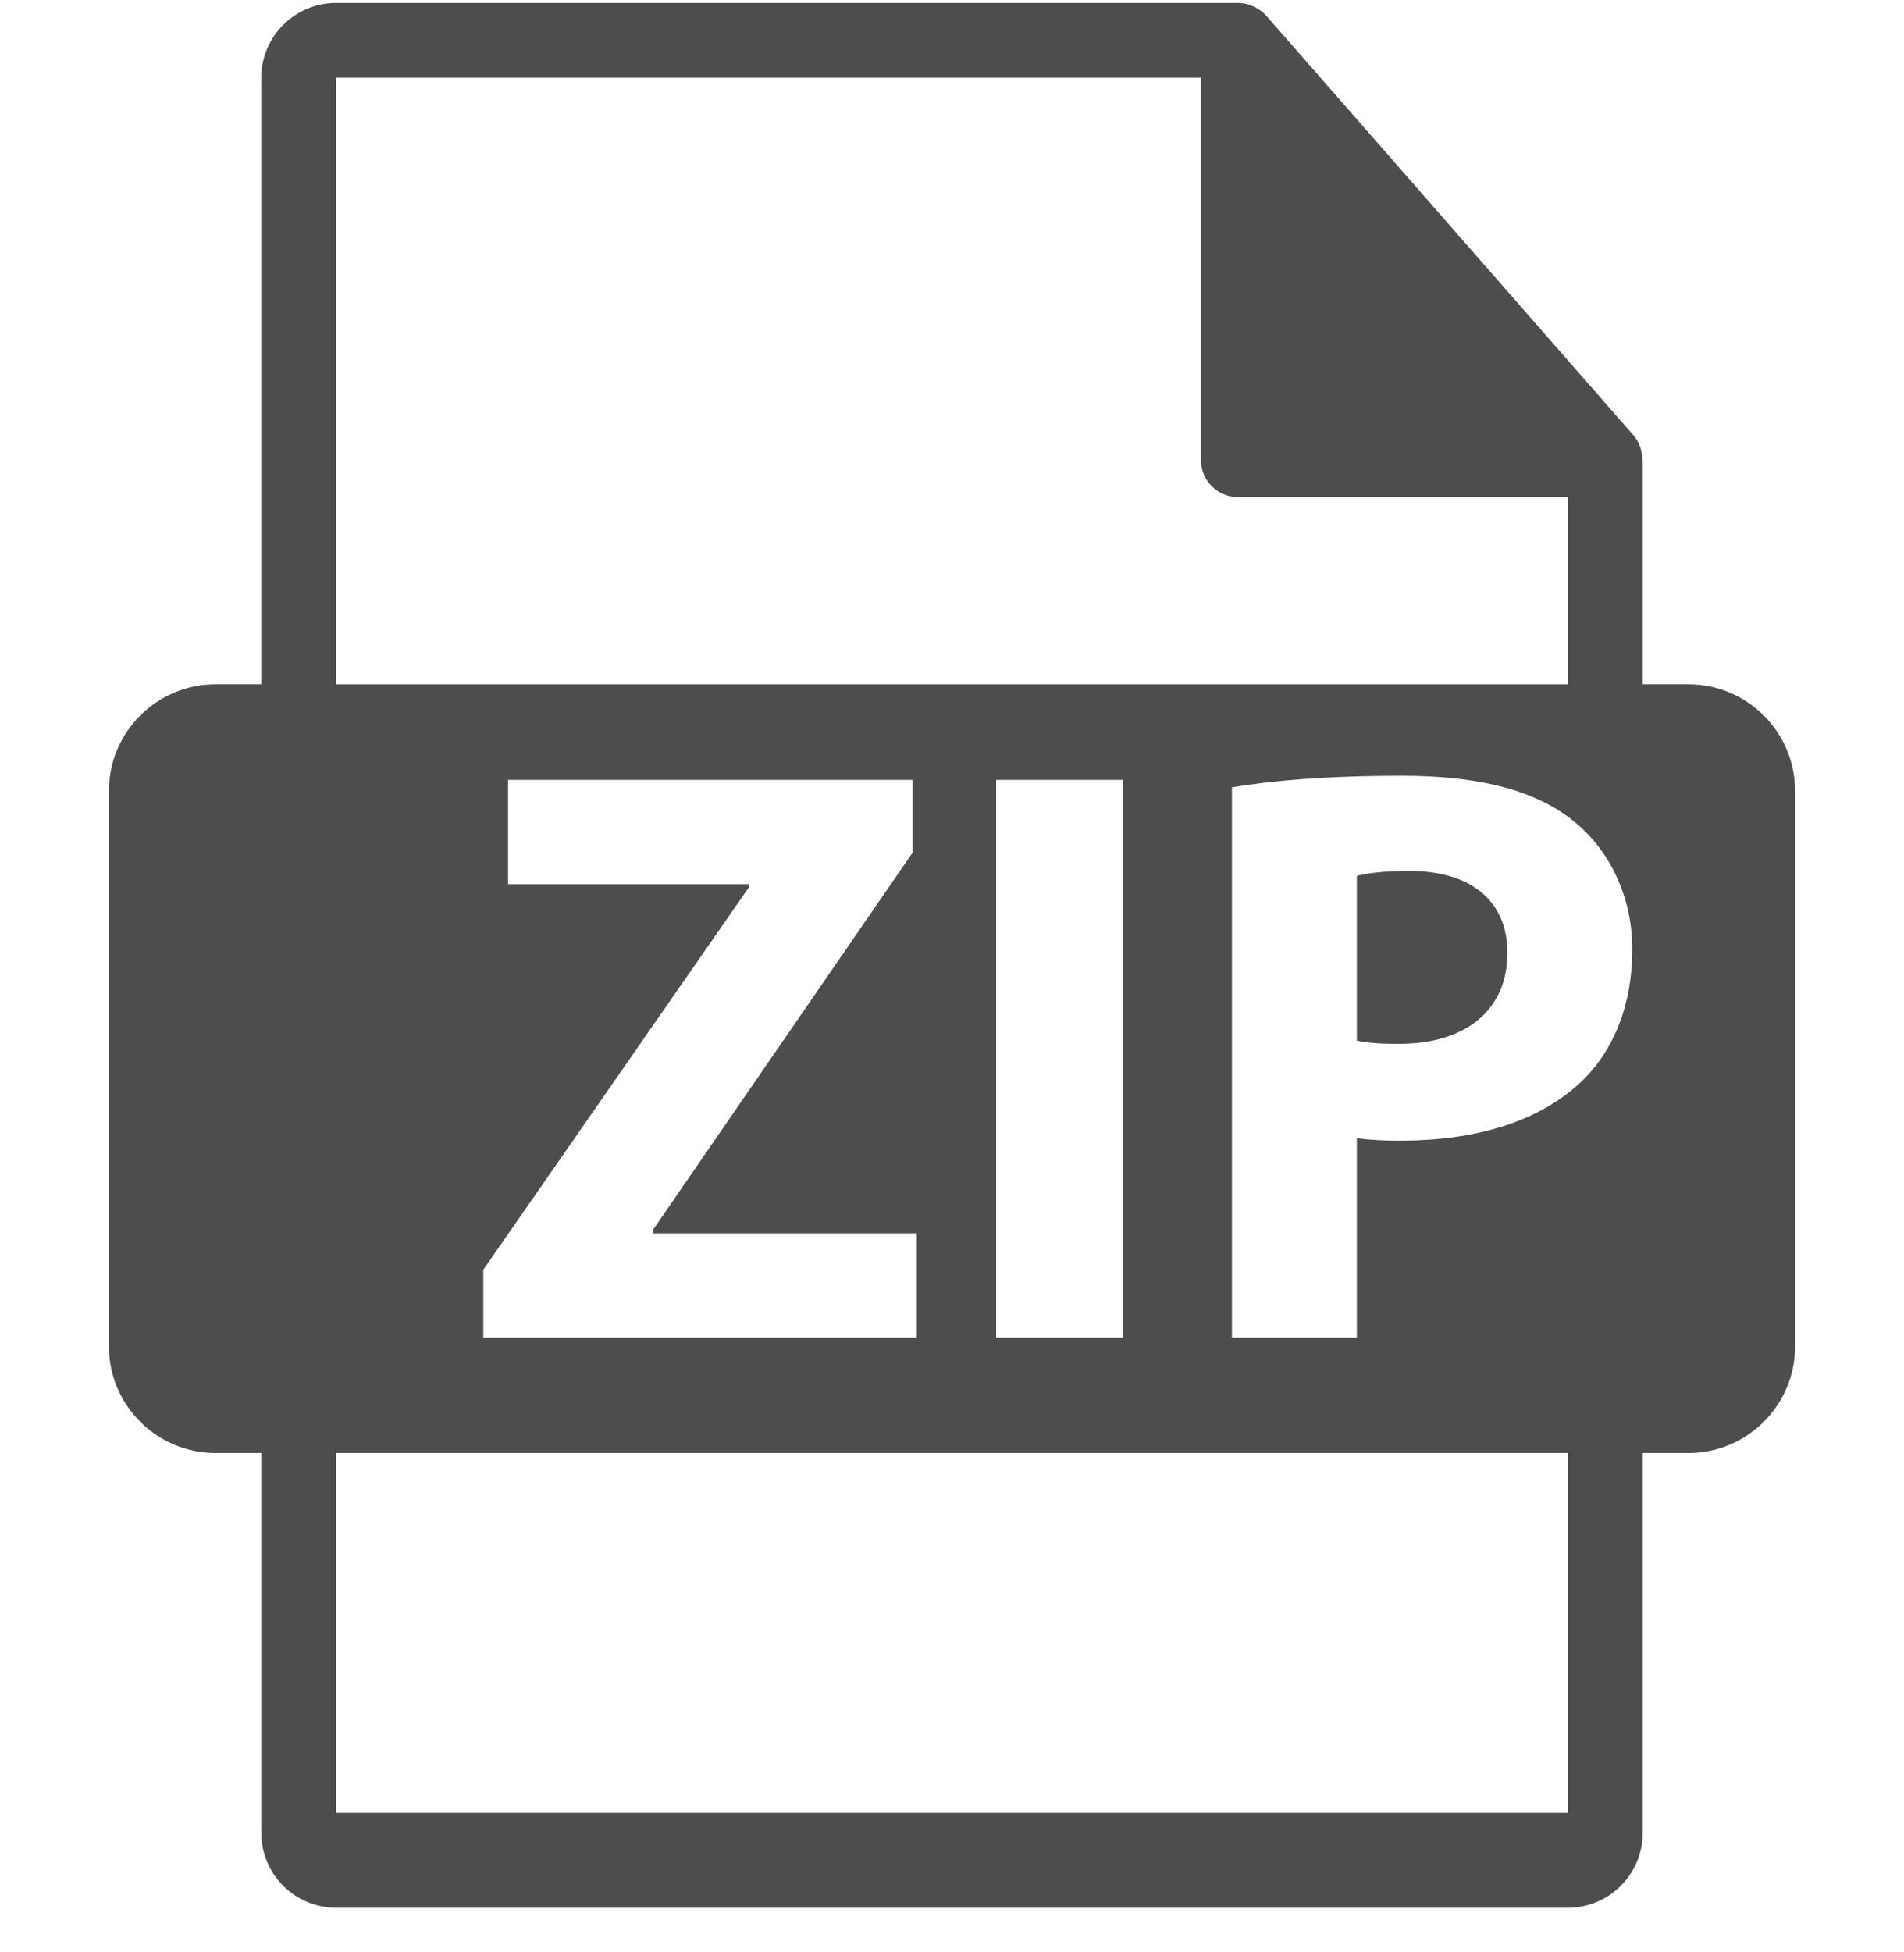 <svg width="40" height="41" viewBox="0 0 40 41" fill="none" xmlns="http://www.w3.org/2000/svg">
<path d="M35.471 14.37H34.51V9.736C34.51 9.707 34.505 9.678 34.502 9.649C34.5 9.465 34.441 9.284 34.316 9.141L26.603 0.331C26.601 0.328 26.599 0.328 26.597 0.325C26.551 0.274 26.498 0.231 26.441 0.194C26.424 0.183 26.407 0.174 26.39 0.164C26.341 0.137 26.288 0.115 26.235 0.099C26.22 0.095 26.207 0.089 26.193 0.085C26.134 0.071 26.074 0.062 26.013 0.062H7.059C6.194 0.062 5.49 0.766 5.49 1.631V14.37H4.53C3.292 14.37 2.288 15.373 2.288 16.612V28.271C2.288 29.509 3.292 30.513 4.53 30.513H5.49V38.494C5.49 39.359 6.194 40.062 7.059 40.062H32.941C33.806 40.062 34.51 39.359 34.51 38.494V30.513H35.471C36.708 30.513 37.712 29.509 37.712 28.271V16.612C37.712 15.374 36.708 14.37 35.471 14.37ZM7.059 1.632H25.229V9.657C25.229 10.091 25.58 10.441 26.013 10.441H32.941V14.371H7.059V1.632ZM23.587 16.378V28.09H20.928V16.378H23.587ZM10.674 18.567V16.378H19.171V17.907L13.715 25.831V25.9H19.259V28.09H10.153V26.665L15.731 18.637V18.567H10.674ZM32.941 38.069H7.059V30.513H32.941V38.069H32.941ZM33.214 22.721C32.311 23.572 30.973 23.954 29.409 23.954C29.061 23.954 28.749 23.937 28.505 23.902V28.09H25.881V16.534C26.698 16.395 27.845 16.291 29.461 16.291C31.095 16.291 32.258 16.603 33.041 17.229C33.788 17.82 34.292 18.793 34.292 19.94C34.292 21.087 33.91 22.06 33.214 22.721Z" fill="#4D4D4D"/>
<path d="M29.6 18.289C29.06 18.289 28.695 18.341 28.505 18.394V21.852C28.73 21.904 29.009 21.921 29.391 21.921C30.798 21.921 31.668 21.208 31.668 20.01C31.668 18.932 30.921 18.289 29.6 18.289Z" fill="#4D4D4D"/>
</svg>
